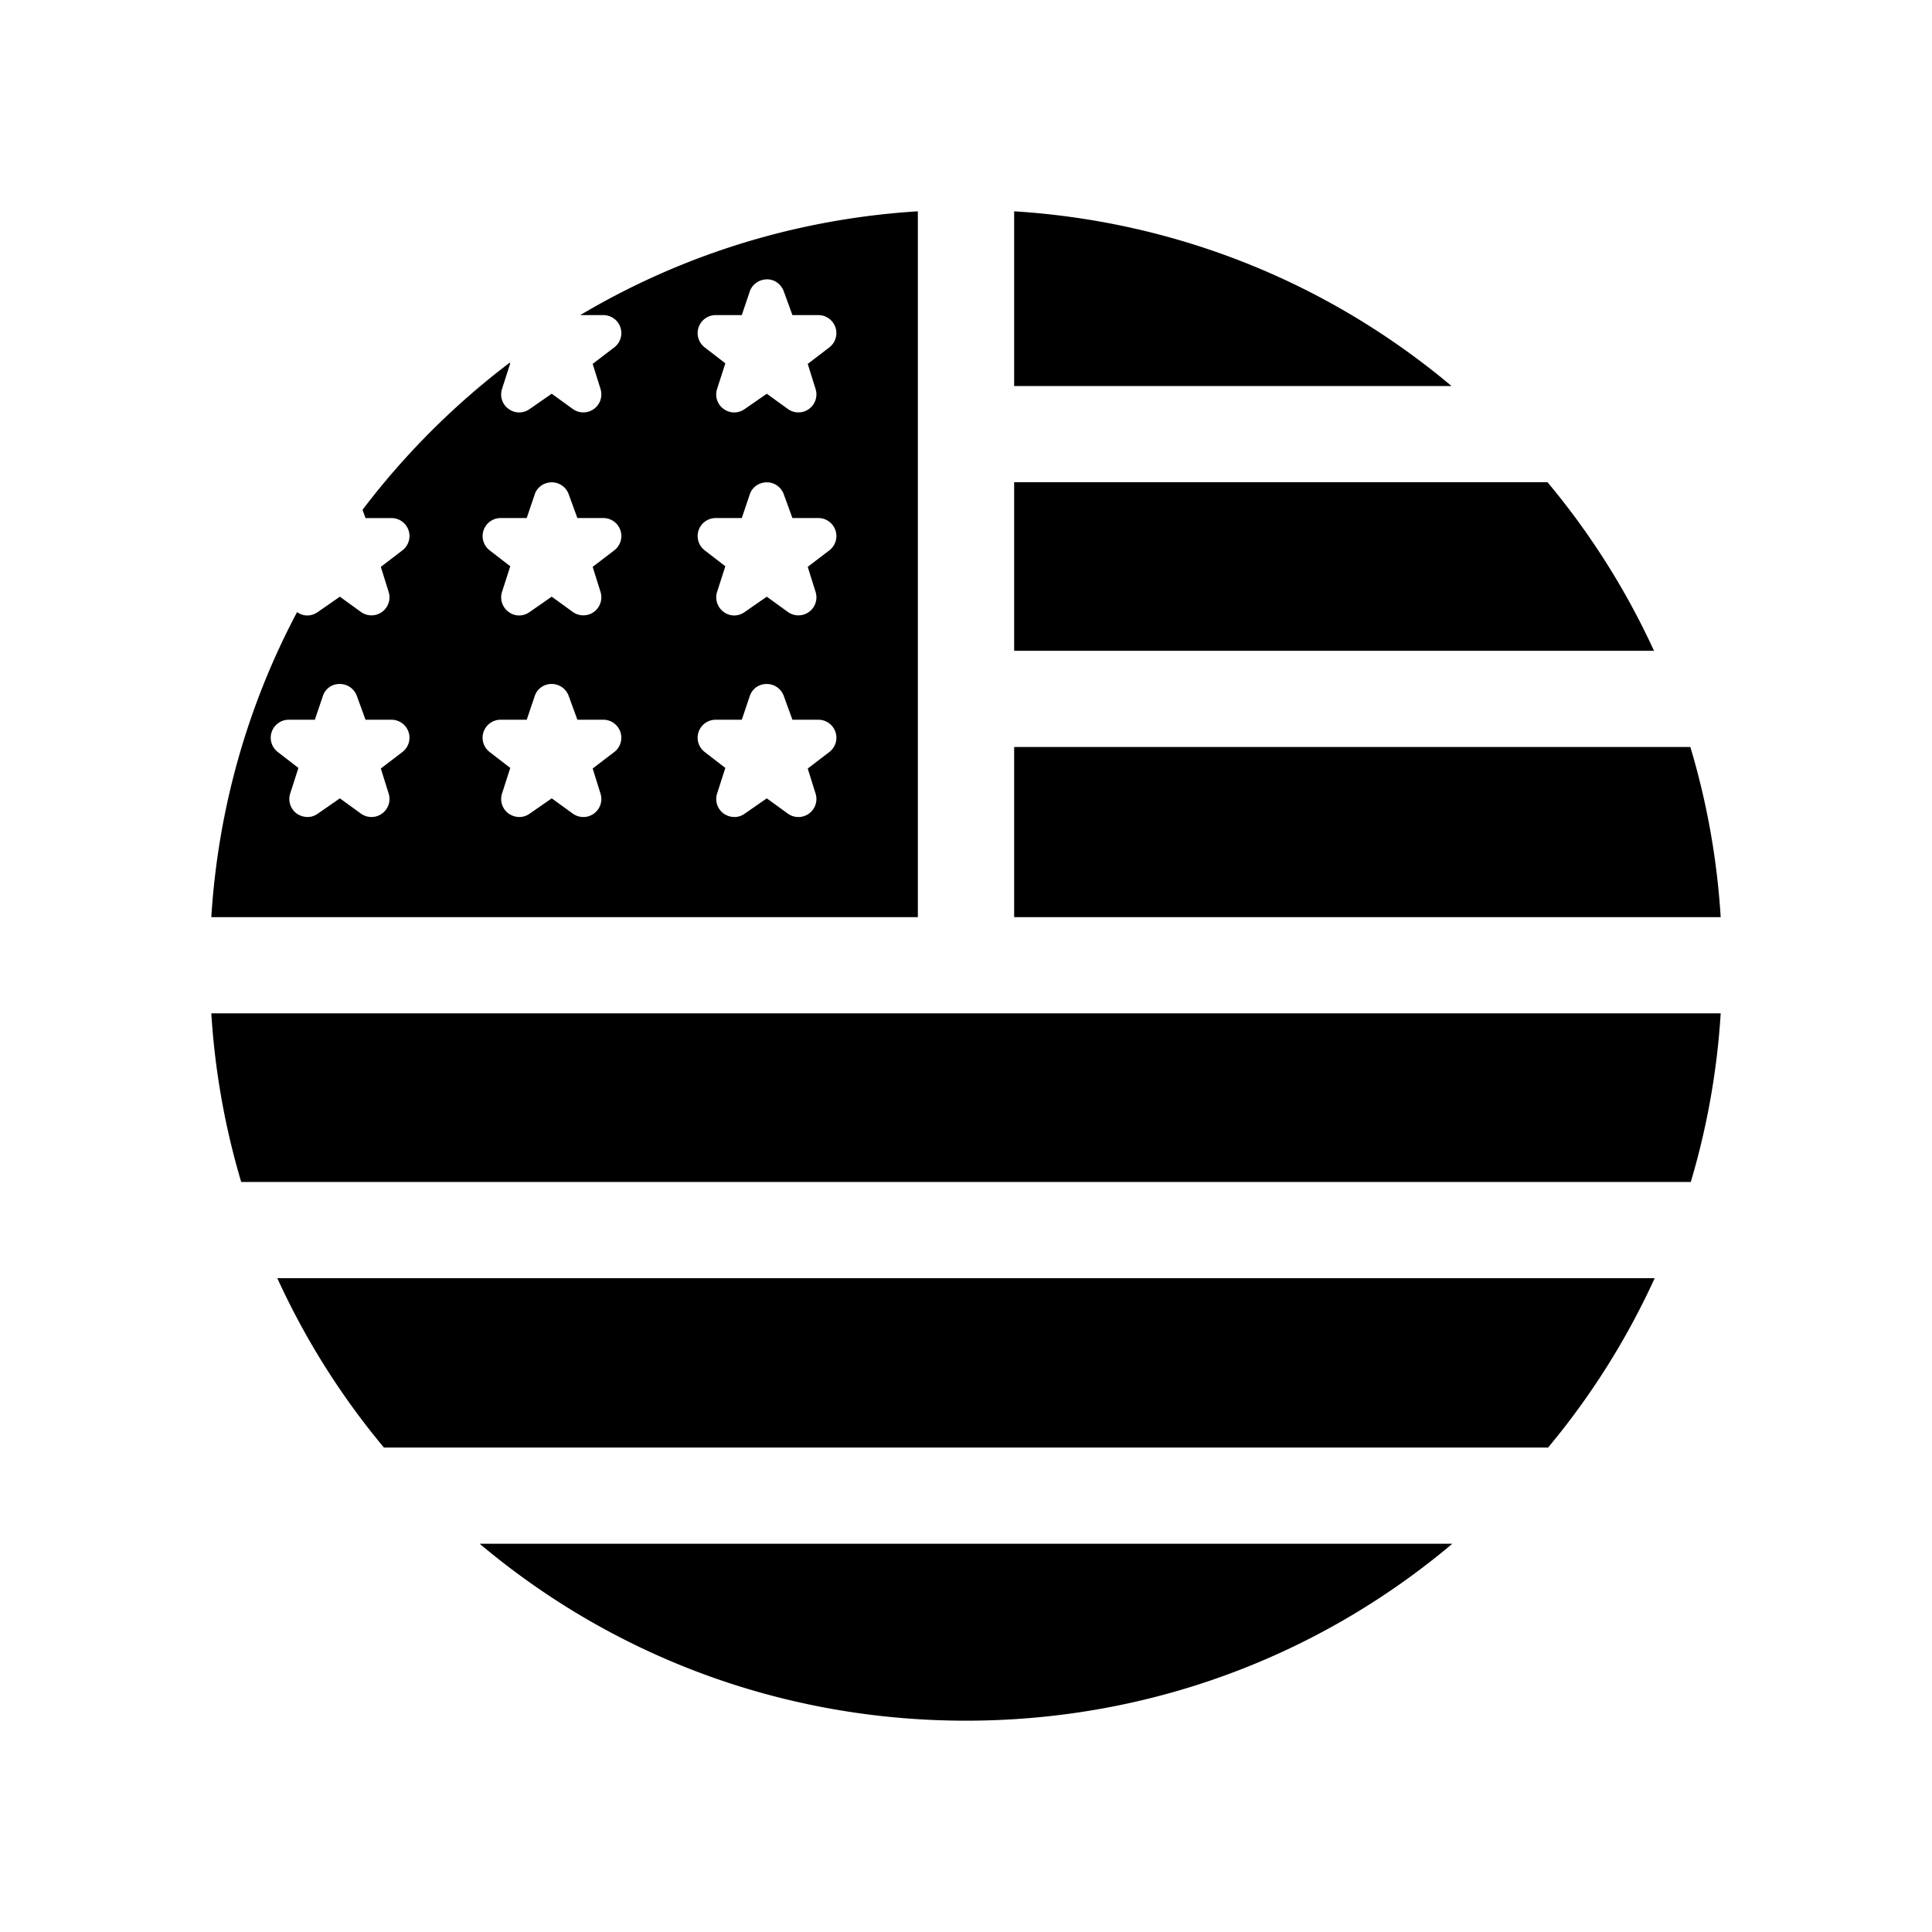 <svg viewBox="0 0 256 256" fill="none" xmlns="http://www.w3.org/2000/svg"><path d="M134.38 63.9h70.676a99.578 99.578 0 0114.108 22.333H134.38V63.9zm0 35.08v22.548H228a99.923 99.923 0 00-4.02-22.549h-89.6zm0-47.827h57.96C175.949 37.393 155.812 29.337 134.38 28v23.153zM50.872 191.809h154.256a99.564 99.564 0 0014.127-22.444H36.745a99.558 99.558 0 0014.127 22.444zm-18.91-35.191h192.076A100.02 100.02 0 00228 134.275H28a99.935 99.935 0 003.962 22.343zm31.597 47.938C81.584 219.729 104.154 228 128 228c23.846 0 46.416-8.271 64.441-23.444H63.559zM48.034 67.554a101.68 101.68 0 019.11-10.44 101.658 101.658 0 0110.377-9.045l.09.071-1.089 3.39c-.32.997.033 2.066.876 2.663h.001a2.37 2.37 0 001.385.457c.589 0 1.092-.226 1.392-.446l2.93-2.034 2.784 2.018a2.39 2.39 0 002.798.007 2.383 2.383 0 00.885-2.649l-1.041-3.327 2.859-2.186a2.383 2.383 0 00-1.45-4.28h-3.054C90.404 33.716 105.653 28.994 121.62 28v93.528H28c.892-14.292 4.779-28.009 11.364-40.42.358.263.833.445 1.354.445.444 0 .917-.129 1.37-.443l2.947-2.045 2.784 2.017a2.388 2.388 0 003.682-2.642l-1.041-3.327 2.86-2.186a2.384 2.384 0 00-1.45-4.28h-3.438l-.398-1.093zm6.097 29.432a2.39 2.39 0 00-2.262-1.619h-3.437l-1.153-3.164a2.393 2.393 0 00-2.212-1.57L45 90.631c-1.215 0-2.002.84-2.238 1.655l-1.042 3.08h-3.458c-1.02 0-1.929.649-2.26 1.615a2.382 2.382 0 00.8 2.658l2.739 2.115-1.09 3.391a2.383 2.383 0 00.853 2.644c.511.378 1.674.812 2.784.042l2.948-2.047 2.782 2.018a2.388 2.388 0 003.684-2.641l-1.041-3.329 2.86-2.186a2.387 2.387 0 00.81-2.661zm52.898-21.874l2.859-2.185a2.385 2.385 0 00-1.45-4.282h-3.437l-1.153-3.163a2.377 2.377 0 00-2.28-1.571c-1.236.034-2.016.871-2.239 1.66l-1.04 3.074h-3.458a2.385 2.385 0 00-1.46 4.273l2.739 2.116-1.09 3.39c-.307.958.02 2.001.813 2.613.365.304.886.515 1.455.515.443 0 .917-.129 1.369-.442l2.948-2.046 2.784 2.018a2.387 2.387 0 003.682-2.643l-1.042-3.327zM93.37 46.025l2.74 2.115-1.09 3.391c-.32.996.032 2.066.876 2.662a2.37 2.37 0 001.385.458c.589 0 1.093-.227 1.392-.447l2.931-2.033 2.783 2.017a2.39 2.39 0 002.798.008 2.383 2.383 0 00.885-2.65l-1.041-3.327 2.859-2.186a2.385 2.385 0 00-1.45-4.28H105l-1.144-3.144c-.279-.81-1.121-1.655-2.334-1.59-1.01.054-1.866.69-2.18 1.62l-1.053 3.113h-3.46c-1.02.001-1.927.65-2.259 1.616a2.382 2.382 0 00.8 2.657zm0 53.616l2.74 2.114-1.09 3.392a2.381 2.381 0 00.853 2.643c.51.379 1.673.812 2.783.042l2.948-2.046 2.782 2.017a2.383 2.383 0 002.8.007 2.383 2.383 0 00.884-2.648l-1.041-3.328 2.861-2.186a2.388 2.388 0 00.811-2.662 2.391 2.391 0 00-2.262-1.618h-3.438l-1.152-3.165a2.393 2.393 0 00-2.213-1.57c-1.263-.015-2.064.824-2.304 1.655l-1.042 3.08H94.83c-1.02 0-1.928.649-2.26 1.615a2.38 2.38 0 00.8 2.657zM64.873 72.918l2.739 2.115-1.09 3.39c-.306.959.02 2.002.813 2.614.366.303.886.514 1.455.514.444 0 .917-.128 1.37-.442l2.947-2.046 2.784 2.018a2.388 2.388 0 003.682-2.642l-1.041-3.328 2.86-2.185a2.384 2.384 0 00-1.45-4.281h-3.438l-1.152-3.164a2.384 2.384 0 00-2.28-1.57c-1.237.034-2.017.87-2.24 1.66l-1.04 3.074h-3.458a2.387 2.387 0 00-1.46 4.273zm0 26.722l2.739 2.114-1.09 3.392a2.381 2.381 0 00.853 2.643c.512.379 1.674.812 2.784.042l2.948-2.046 2.782 2.017a2.381 2.381 0 002.8.007 2.382 2.382 0 00.884-2.648l-1.041-3.328 2.861-2.186a2.386 2.386 0 00-1.452-4.28h-3.437l-1.152-3.165a2.393 2.393 0 00-2.213-1.57 2.331 2.331 0 00-2.304 1.655l-1.042 3.08h-3.459c-1.02 0-1.929.649-2.26 1.615a2.38 2.38 0 00.8 2.657z" fill="currentColor"/></svg>